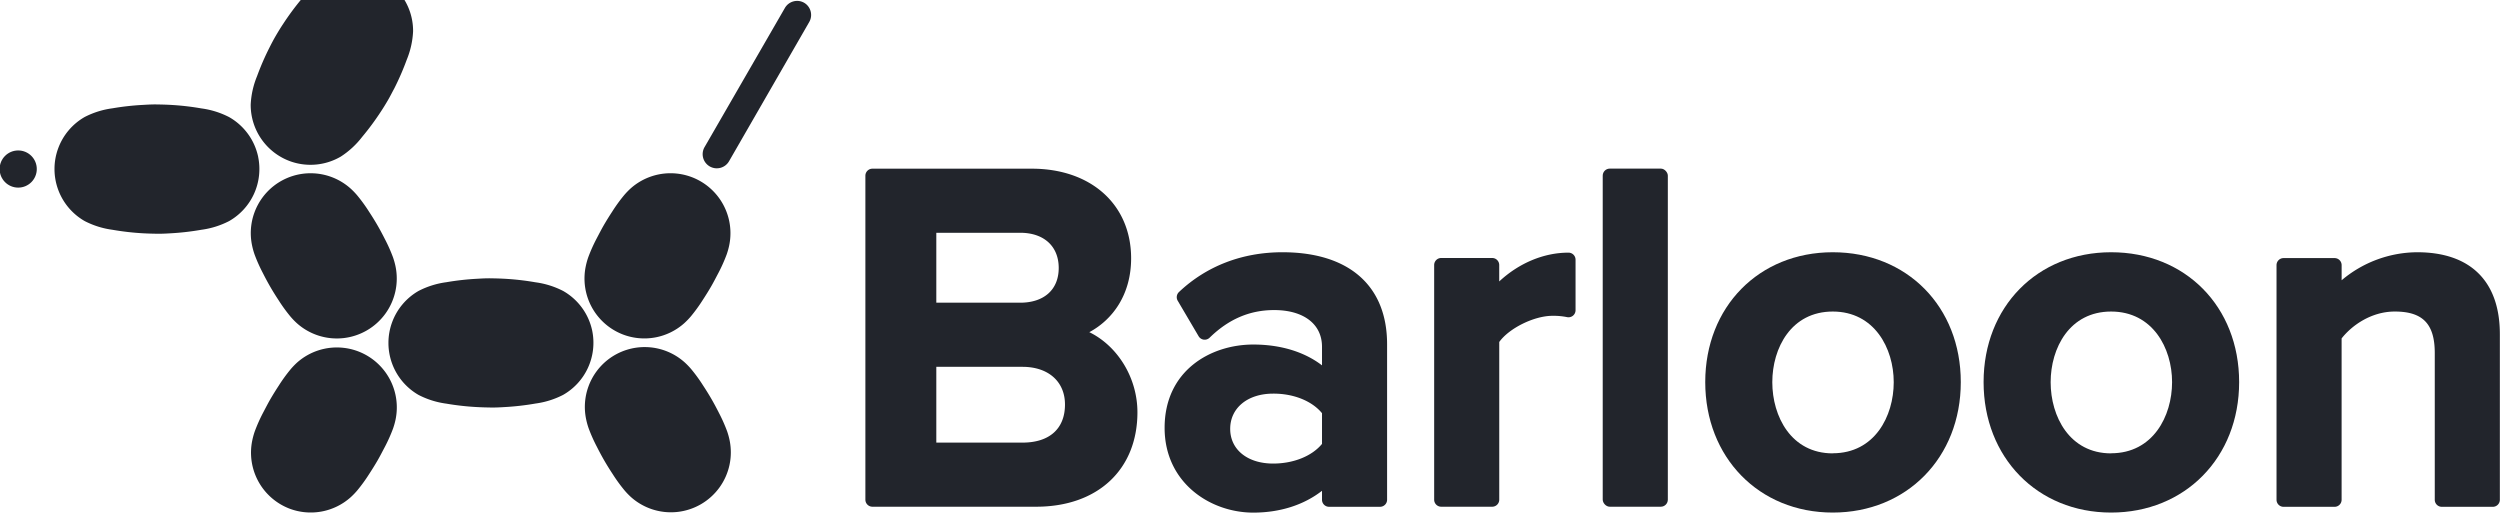 <svg id="レイヤー_1" data-name="レイヤー 1" xmlns="http://www.w3.org/2000/svg" viewBox="0 0 1001 206"><defs><style>.cls-1{fill:#22252c;}</style></defs><title>logo_mark_type_b</title><path class="cls-1" d="M436.16,133c9.18-4.91,16.74-14.87,16.74-29.57,0-21.47-16-35.89-39.78-35.89h-63.8a2.82,2.82,0,0,0-2.82,2.82V200.07a2.82,2.82,0,0,0,2.82,2.82h65.55c24.64,0,40.56-14.85,40.56-37.83C455.42,151.18,447.43,138.5,436.16,133ZM408.45,121.2H374.9v-28h33.55c9.54,0,15.46,5.4,15.46,14.1S418,121.2,408.45,121.2ZM374.9,146.88h34.52c10.34,0,17,5.92,17,15.07,0,9.7-6.2,15.27-17,15.27H374.9Z"/><path class="cls-1" d="M513.48,101c-16.08,0-30.41,5.51-41.43,15.94a2.83,2.83,0,0,0-.49,3.48l8.36,14.2a2.82,2.82,0,0,0,4.41.59c7.62-7.44,16.08-11.06,25.84-11.06,11.82,0,19.16,5.63,19.16,14.68v7.46c-7.06-5.42-16.59-8.34-27.52-8.34-17.1,0-35.5,10.44-35.5,33.36,0,22,18.29,33.94,35.5,33.94,10.71,0,20.24-3.07,27.52-8.74v3.59a2.82,2.82,0,0,0,2.82,2.82h20.42a2.82,2.82,0,0,0,2.82-2.82V137.83C555.4,114.4,540.12,101,513.48,101Zm15.85,64.47v12.27c-4,4.87-11.38,7.87-19.55,7.87-10.29,0-17.21-5.59-17.21-13.9s6.92-14.1,17.21-14.1C518,157.57,525.34,160.57,529.33,165.44Z"/><path class="cls-1" d="M628,101.16c-9.9,0-19.85,4.21-27.71,11.53v-6.57a2.82,2.82,0,0,0-2.82-2.82H577.06a2.82,2.82,0,0,0-2.82,2.82v93.95a2.82,2.82,0,0,0,2.82,2.82h20.42a2.82,2.82,0,0,0,2.82-2.82V136.93c3.89-5.47,13.94-10.48,21.3-10.48a27.49,27.49,0,0,1,5.81.52,2.82,2.82,0,0,0,3.44-2.76V104A2.82,2.82,0,0,0,628,101.16Z"/><rect class="cls-1" x="641.73" y="67.51" width="26.07" height="135.38" rx="2.82" ry="2.82"/><path class="cls-1" d="M733.84,101c-29.59,0-51.06,21.88-51.06,52s21.47,52.23,51.06,52.23,51.26-22,51.26-52.23S763.54,101,733.84,101Zm0,80.53c-16.64,0-24.21-14.77-24.21-28.49s7.58-28.3,24.21-28.3,24.41,14.67,24.41,28.3S750.61,181.49,733.84,181.49Z"/><path class="cls-1" d="M845.29,101c-29.59,0-51.06,21.88-51.06,52s21.47,52.23,51.06,52.23,51.26-22,51.26-52.23S875,101,845.29,101Zm0,80.53c-16.64,0-24.21-14.77-24.21-28.49s7.58-28.3,24.21-28.3S869.7,139.37,869.7,153,862.06,181.49,845.29,181.49Z"/><path class="cls-1" d="M967.83,101a47.23,47.23,0,0,0-30.24,11.22v-6.06a2.82,2.82,0,0,0-2.82-2.82H914.34a2.82,2.82,0,0,0-2.82,2.82v93.95a2.82,2.82,0,0,0,2.82,2.82h20.42a2.82,2.82,0,0,0,2.82-2.82v-64.6c4-5.12,11.79-10.77,21.3-10.77,11.25,0,16,5,16,16.63v58.74a2.82,2.82,0,0,0,2.82,2.82h20.42a2.82,2.82,0,0,0,2.82-2.82V133.94C1001,112.68,989.22,101,967.83,101Z"/><path class="cls-1" d="M103.39,62.89a24,24,0,0,0-11.64-16,34,34,0,0,0-11.1-3.48,105.7,105.7,0,0,0-12.47-1.42c-1.79-.1-3.58-.14-5.37-.17s-3.58.06-5.37.17A105.7,105.7,0,0,0,45,43.37a34,34,0,0,0-11.1,3.48,24,24,0,0,0,0,41.66A34,34,0,0,0,45,92a105.7,105.7,0,0,0,12.47,1.42c1.79.1,3.58.14,5.37.17s3.58-.06,5.37-.17A105.7,105.7,0,0,0,80.64,92a34,34,0,0,0,11.1-3.48,24,24,0,0,0,11.64-25.62Z"/><path class="cls-1" d="M237.14,132.51a24,24,0,0,0-11.64-16,34,34,0,0,0-11.1-3.48,105.7,105.7,0,0,0-12.47-1.42c-1.79-.1-3.58-.14-5.37-.17s-3.58.06-5.37.17A105.7,105.7,0,0,0,178.71,113a34,34,0,0,0-11.1,3.48,24,24,0,0,0,0,41.66,34,34,0,0,0,11.1,3.48A105.7,105.7,0,0,0,191.18,163c1.79.1,3.58.14,5.37.17s3.58-.06,5.37-.17a105.7,105.7,0,0,0,12.47-1.42,34,34,0,0,0,11.1-3.48,24,24,0,0,0,11.64-25.62Z"/><path class="cls-1" d="M116.74,64.76a24,24,0,0,0,19.71-2.06A34,34,0,0,0,145,54.82a105.7,105.7,0,0,0,7.47-10.09c1-1.5,1.91-3,2.83-4.57S157,37,157.86,35.43a105.7,105.7,0,0,0,5-11.51,34,34,0,0,0,2.54-11.36,23.94,23.94,0,0,0-26.51-24,24.13,24.13,0,0,0-9.56,3.16,34,34,0,0,0-8.57,7.87A105.7,105.7,0,0,0,113.29,9.7c-1,1.5-1.91,3-2.83,4.57s-1.74,3.13-2.54,4.73a105.7,105.7,0,0,0-5,11.51,34,34,0,0,0-2.54,11.36,24,24,0,0,0,16.36,22.89Z"/><path class="cls-1" d="M109.67,74.4a24,24,0,0,0-8.74,23.88,28.86,28.86,0,0,0,1,3.61,63.31,63.31,0,0,0,3.29,7.38c.95,1.88,1.94,3.74,3,5.57s2.17,3.61,3.33,5.37a63.31,63.31,0,0,0,4.75,6.54,28.86,28.86,0,0,0,2.61,2.7,24,24,0,0,0,39.46-22.78,28.86,28.86,0,0,0-1-3.61,63.31,63.31,0,0,0-3.29-7.38c-.95-1.88-1.94-3.74-3-5.57s-2.17-3.61-3.33-5.37A63.31,63.31,0,0,0,143,78.2a28.86,28.86,0,0,0-2.61-2.7,24,24,0,0,0-30.72-1.1Z"/><path class="cls-1" d="M243.43,144a24,24,0,0,0-8.74,23.88,28.86,28.86,0,0,0,1,3.61,63.31,63.31,0,0,0,3.29,7.38c.95,1.88,1.94,3.74,3,5.57s2.17,3.61,3.33,5.37a63.31,63.31,0,0,0,4.75,6.54,28.86,28.86,0,0,0,2.61,2.7,24,24,0,0,0,39.46-22.78,28.86,28.86,0,0,0-1-3.61,63.31,63.31,0,0,0-3.29-7.38c-.95-1.88-1.94-3.74-3-5.57s-2.17-3.61-3.33-5.37a63.31,63.31,0,0,0-4.75-6.54,28.86,28.86,0,0,0-2.61-2.7,24,24,0,0,0-30.72-1.1Z"/><path class="cls-1" d="M249,133.76a24,24,0,0,0,25-4.37,28.86,28.86,0,0,0,2.61-2.7,63.31,63.31,0,0,0,4.75-6.54c1.15-1.76,2.27-3.55,3.33-5.37s2-3.69,3-5.57a63.31,63.31,0,0,0,3.29-7.38,28.86,28.86,0,0,0,1-3.61,24,24,0,0,0-39.46-22.78,28.86,28.86,0,0,0-2.61,2.7,63.31,63.31,0,0,0-4.75,6.54c-1.15,1.76-2.27,3.55-3.33,5.37s-2,3.69-3,5.57a63.31,63.31,0,0,0-3.29,7.38,28.86,28.86,0,0,0-1,3.61A24,24,0,0,0,249,133.76Z"/><path class="cls-1" d="M115.42,203.46a24,24,0,0,0,25-4.37,28.86,28.86,0,0,0,2.61-2.7,63.31,63.31,0,0,0,4.75-6.54c1.15-1.76,2.27-3.55,3.33-5.37s2-3.69,3-5.57a63.31,63.31,0,0,0,3.29-7.38,28.86,28.86,0,0,0,1-3.61A24,24,0,0,0,119,145.13a28.86,28.86,0,0,0-2.61,2.7,63.31,63.31,0,0,0-4.75,6.54c-1.15,1.76-2.27,3.55-3.33,5.37s-2,3.69-3,5.57a63.31,63.31,0,0,0-3.29,7.38,28.86,28.86,0,0,0-1,3.61,24,24,0,0,0,14.41,27.16Z"/><circle class="cls-1" cx="7.29" cy="67.68" r="7.44"/><path class="cls-1" d="M322,1.12a5.66,5.66,0,0,0-7.73,2.07l-32.1,55.6a5.66,5.66,0,1,0,9.8,5.66L324,8.84A5.66,5.66,0,0,0,322,1.12Z"/></svg>